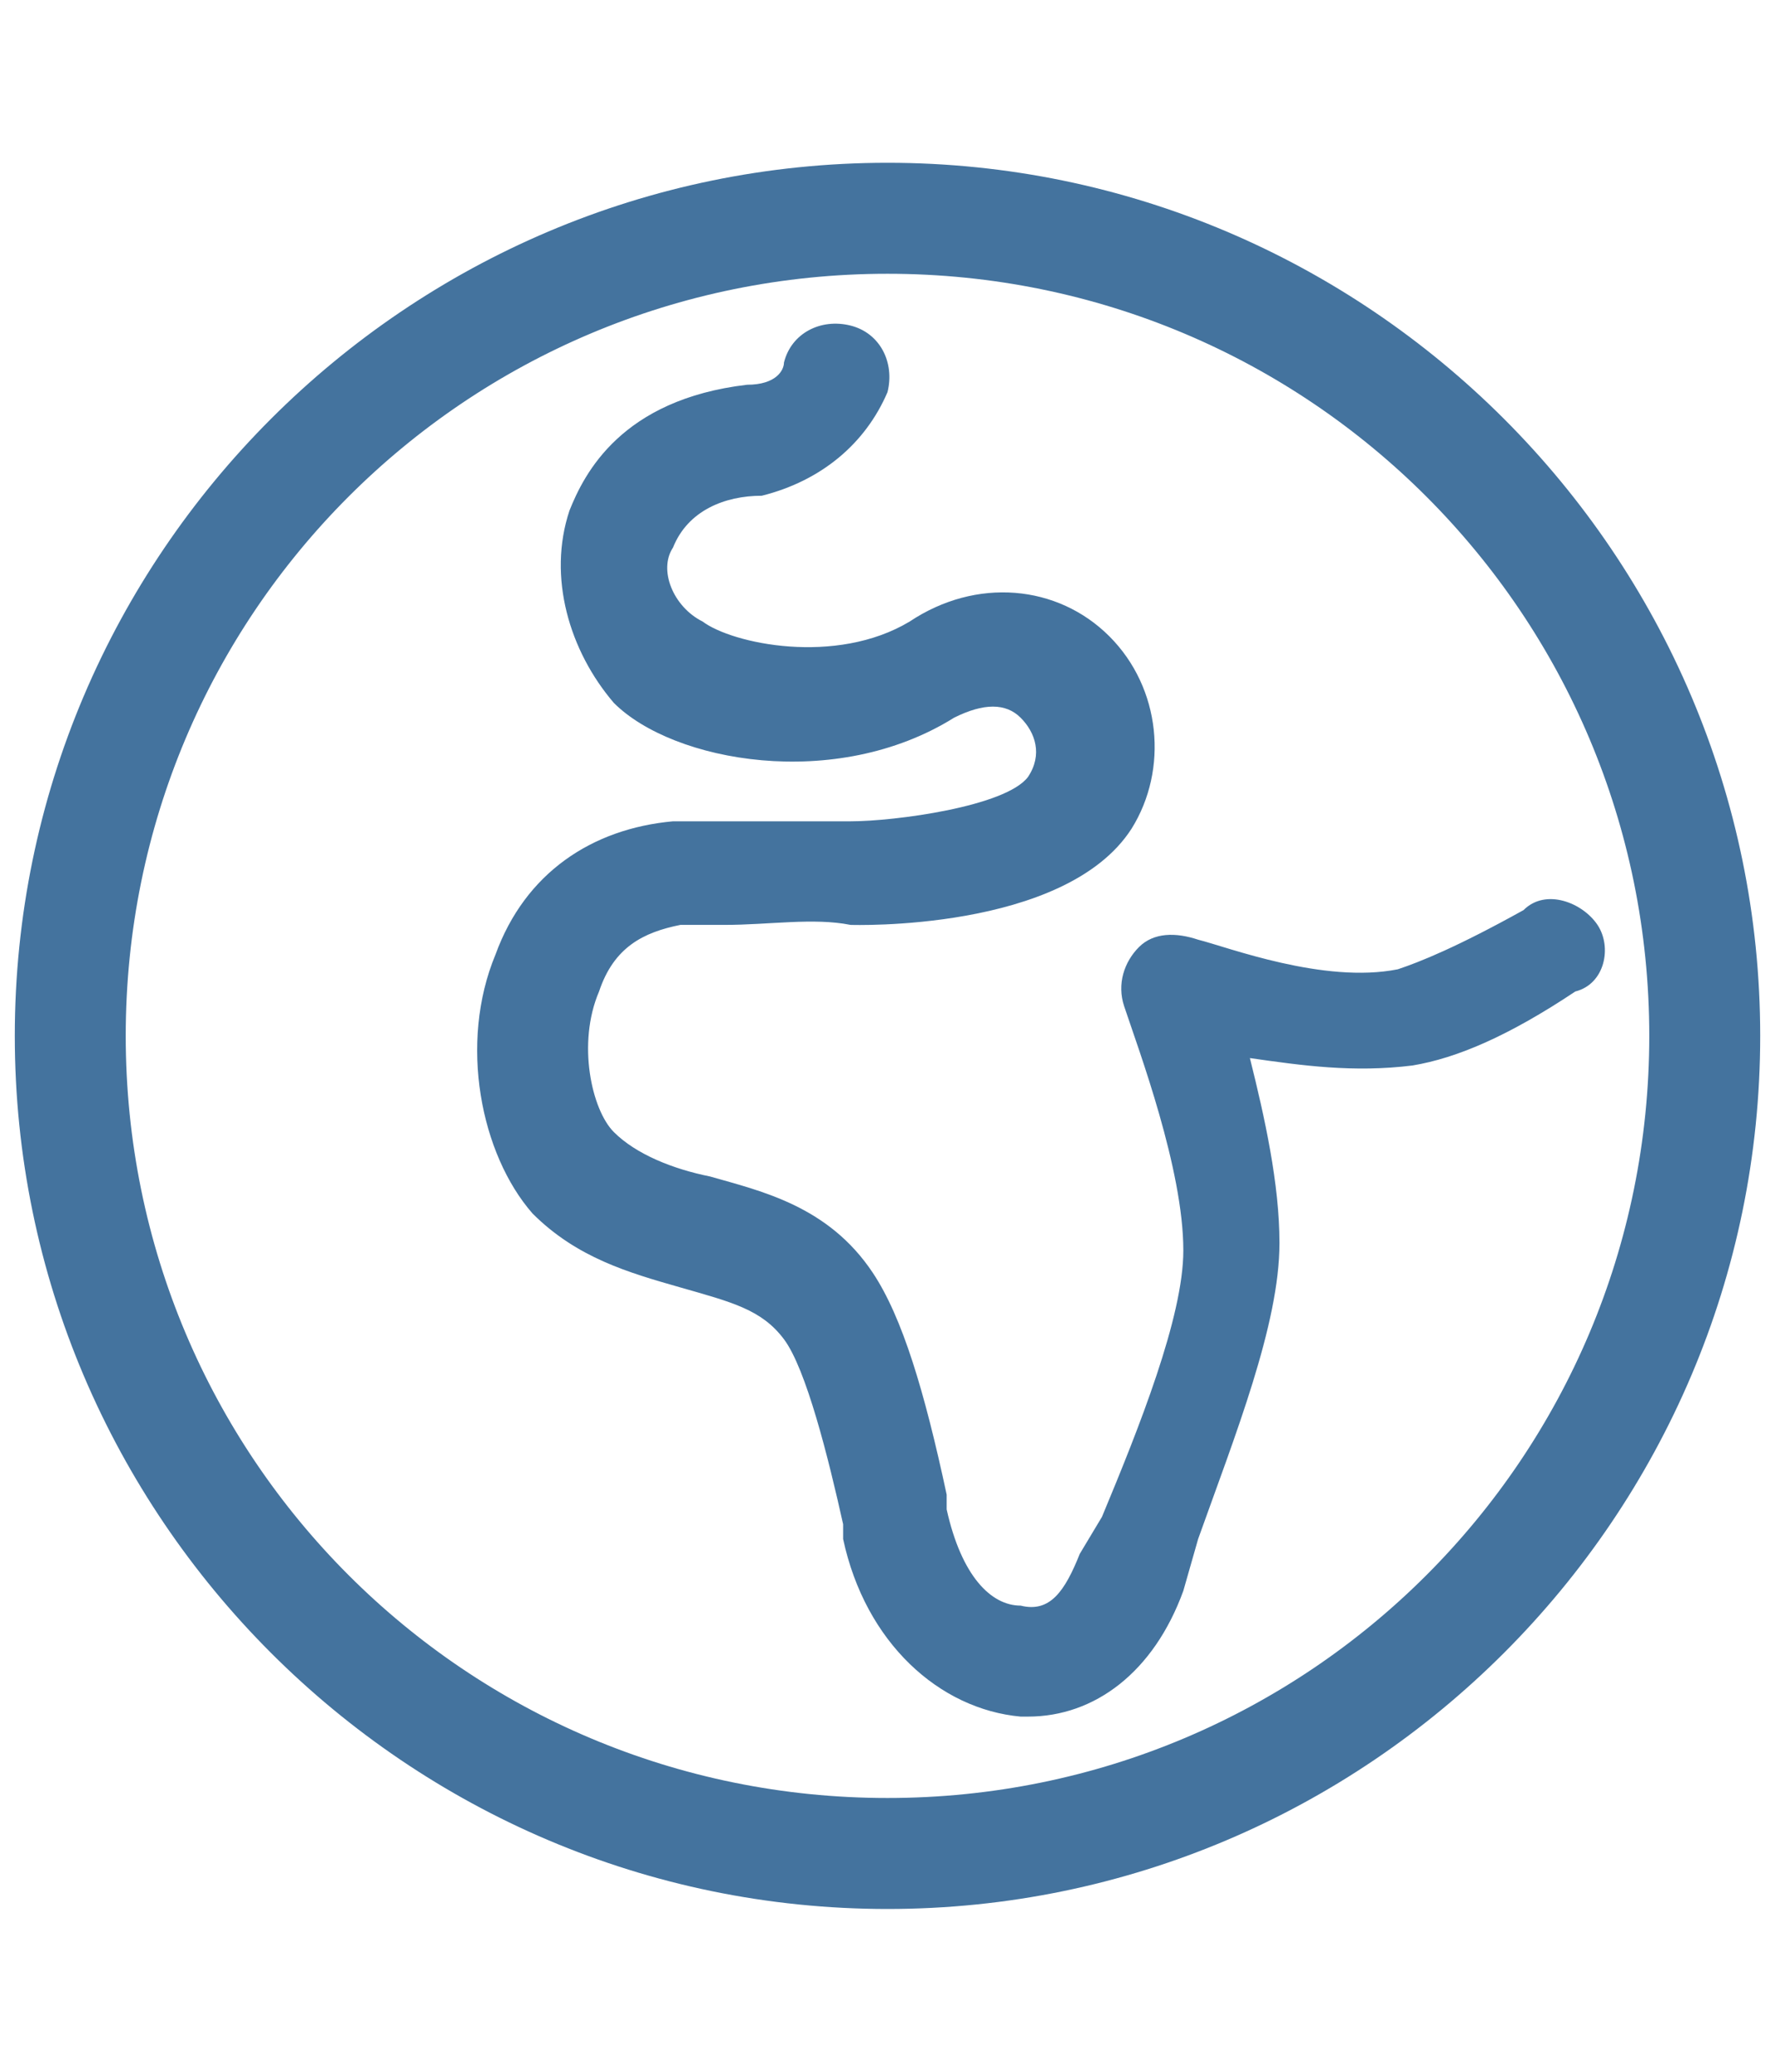 <svg id="feller-1744" xmlns="http://www.w3.org/2000/svg" x="0px" y="0px" width="24px" height="28px" viewBox="0 0 24 28" xml:space="preserve"><path d="M21.6,12.5c-0.2-0.3-0.7-0.5-1-0.2c-0.9,0.5-1.4,0.7-1.7,0.8c-1,0.2-2.3-0.3-2.7-0.4c-0.3-0.1-0.6-0.1-0.8,0.1   c-0.2,0.2-0.3,0.5-0.2,0.8c0.2,0.6,0.8,2.2,0.8,3.3c0,0.9-0.6,2.4-1.1,3.6L14.6,21c-0.2,0.5-0.4,0.8-0.8,0.7c-0.4,0-0.8-0.4-1-1.3   l0-0.2c-0.3-1.4-0.6-2.4-1-3c-0.6-0.9-1.5-1.1-2.2-1.3c-0.5-0.1-1-0.3-1.3-0.6c-0.3-0.3-0.5-1.2-0.2-1.9c0.2-0.6,0.6-0.8,1.1-0.9   l0.6,0c0.6,0,1.2-0.1,1.7,0c0,0,2.9,0.1,3.8-1.3c0.5-0.8,0.4-1.9-0.3-2.6c-0.7-0.7-1.8-0.8-2.7-0.2c-1,0.6-2.4,0.3-2.8,0   C9.1,8.2,8.9,7.7,9.1,7.4c0.2-0.5,0.7-0.7,1.2-0.7C11.1,6.5,11.7,6,12,5.3c0.1-0.4-0.1-0.8-0.5-0.9c-0.4-0.1-0.8,0.1-0.9,0.5   c0,0.1-0.1,0.3-0.5,0.3C8.4,5.4,7.9,6.4,7.7,6.9c-0.3,0.9,0,1.9,0.6,2.6c0.8,0.8,3,1.2,4.6,0.2c0.4-0.2,0.7-0.2,0.9,0   c0.2,0.2,0.3,0.5,0.1,0.8c-0.3,0.4-1.8,0.6-2.4,0.6c-0.6,0-1.3,0-1.9,0l-0.5,0c-1.1,0.1-2,0.7-2.4,1.8c-0.5,1.2-0.2,2.7,0.5,3.5   c0.6,0.6,1.3,0.8,2,1c0.7,0.2,1.1,0.3,1.4,0.7c0.3,0.4,0.6,1.6,0.8,2.5l0,0.2c0.3,1.4,1.3,2.3,2.4,2.4c0,0,0.1,0,0.1,0   c0.9,0,1.7-0.6,2.1-1.7l0.2-0.7c0.5-1.4,1.1-2.9,1.1-4c0-0.8-0.2-1.7-0.4-2.5c0.7,0.1,1.4,0.2,2.2,0.1c0.6-0.1,1.3-0.4,2.2-1   C21.7,13.3,21.8,12.8,21.6,12.5z M12,2.2C5.5,2.2,0.2,7.5,0.2,14c0,6.5,5.3,11.8,11.8,11.8c6.5,0,11.8-5.3,11.8-11.8C23.8,7.5,18.5,2.2,12,2.2z M12,24.3   C6.3,24.3,1.7,19.7,1.7,14C1.7,8.3,6.3,3.7,12,3.7c5.7,0,10.3,4.6,10.3,10.3C22.3,19.7,17.7,24.3,12,24.3z" style="fill: #44739e"></path></svg>